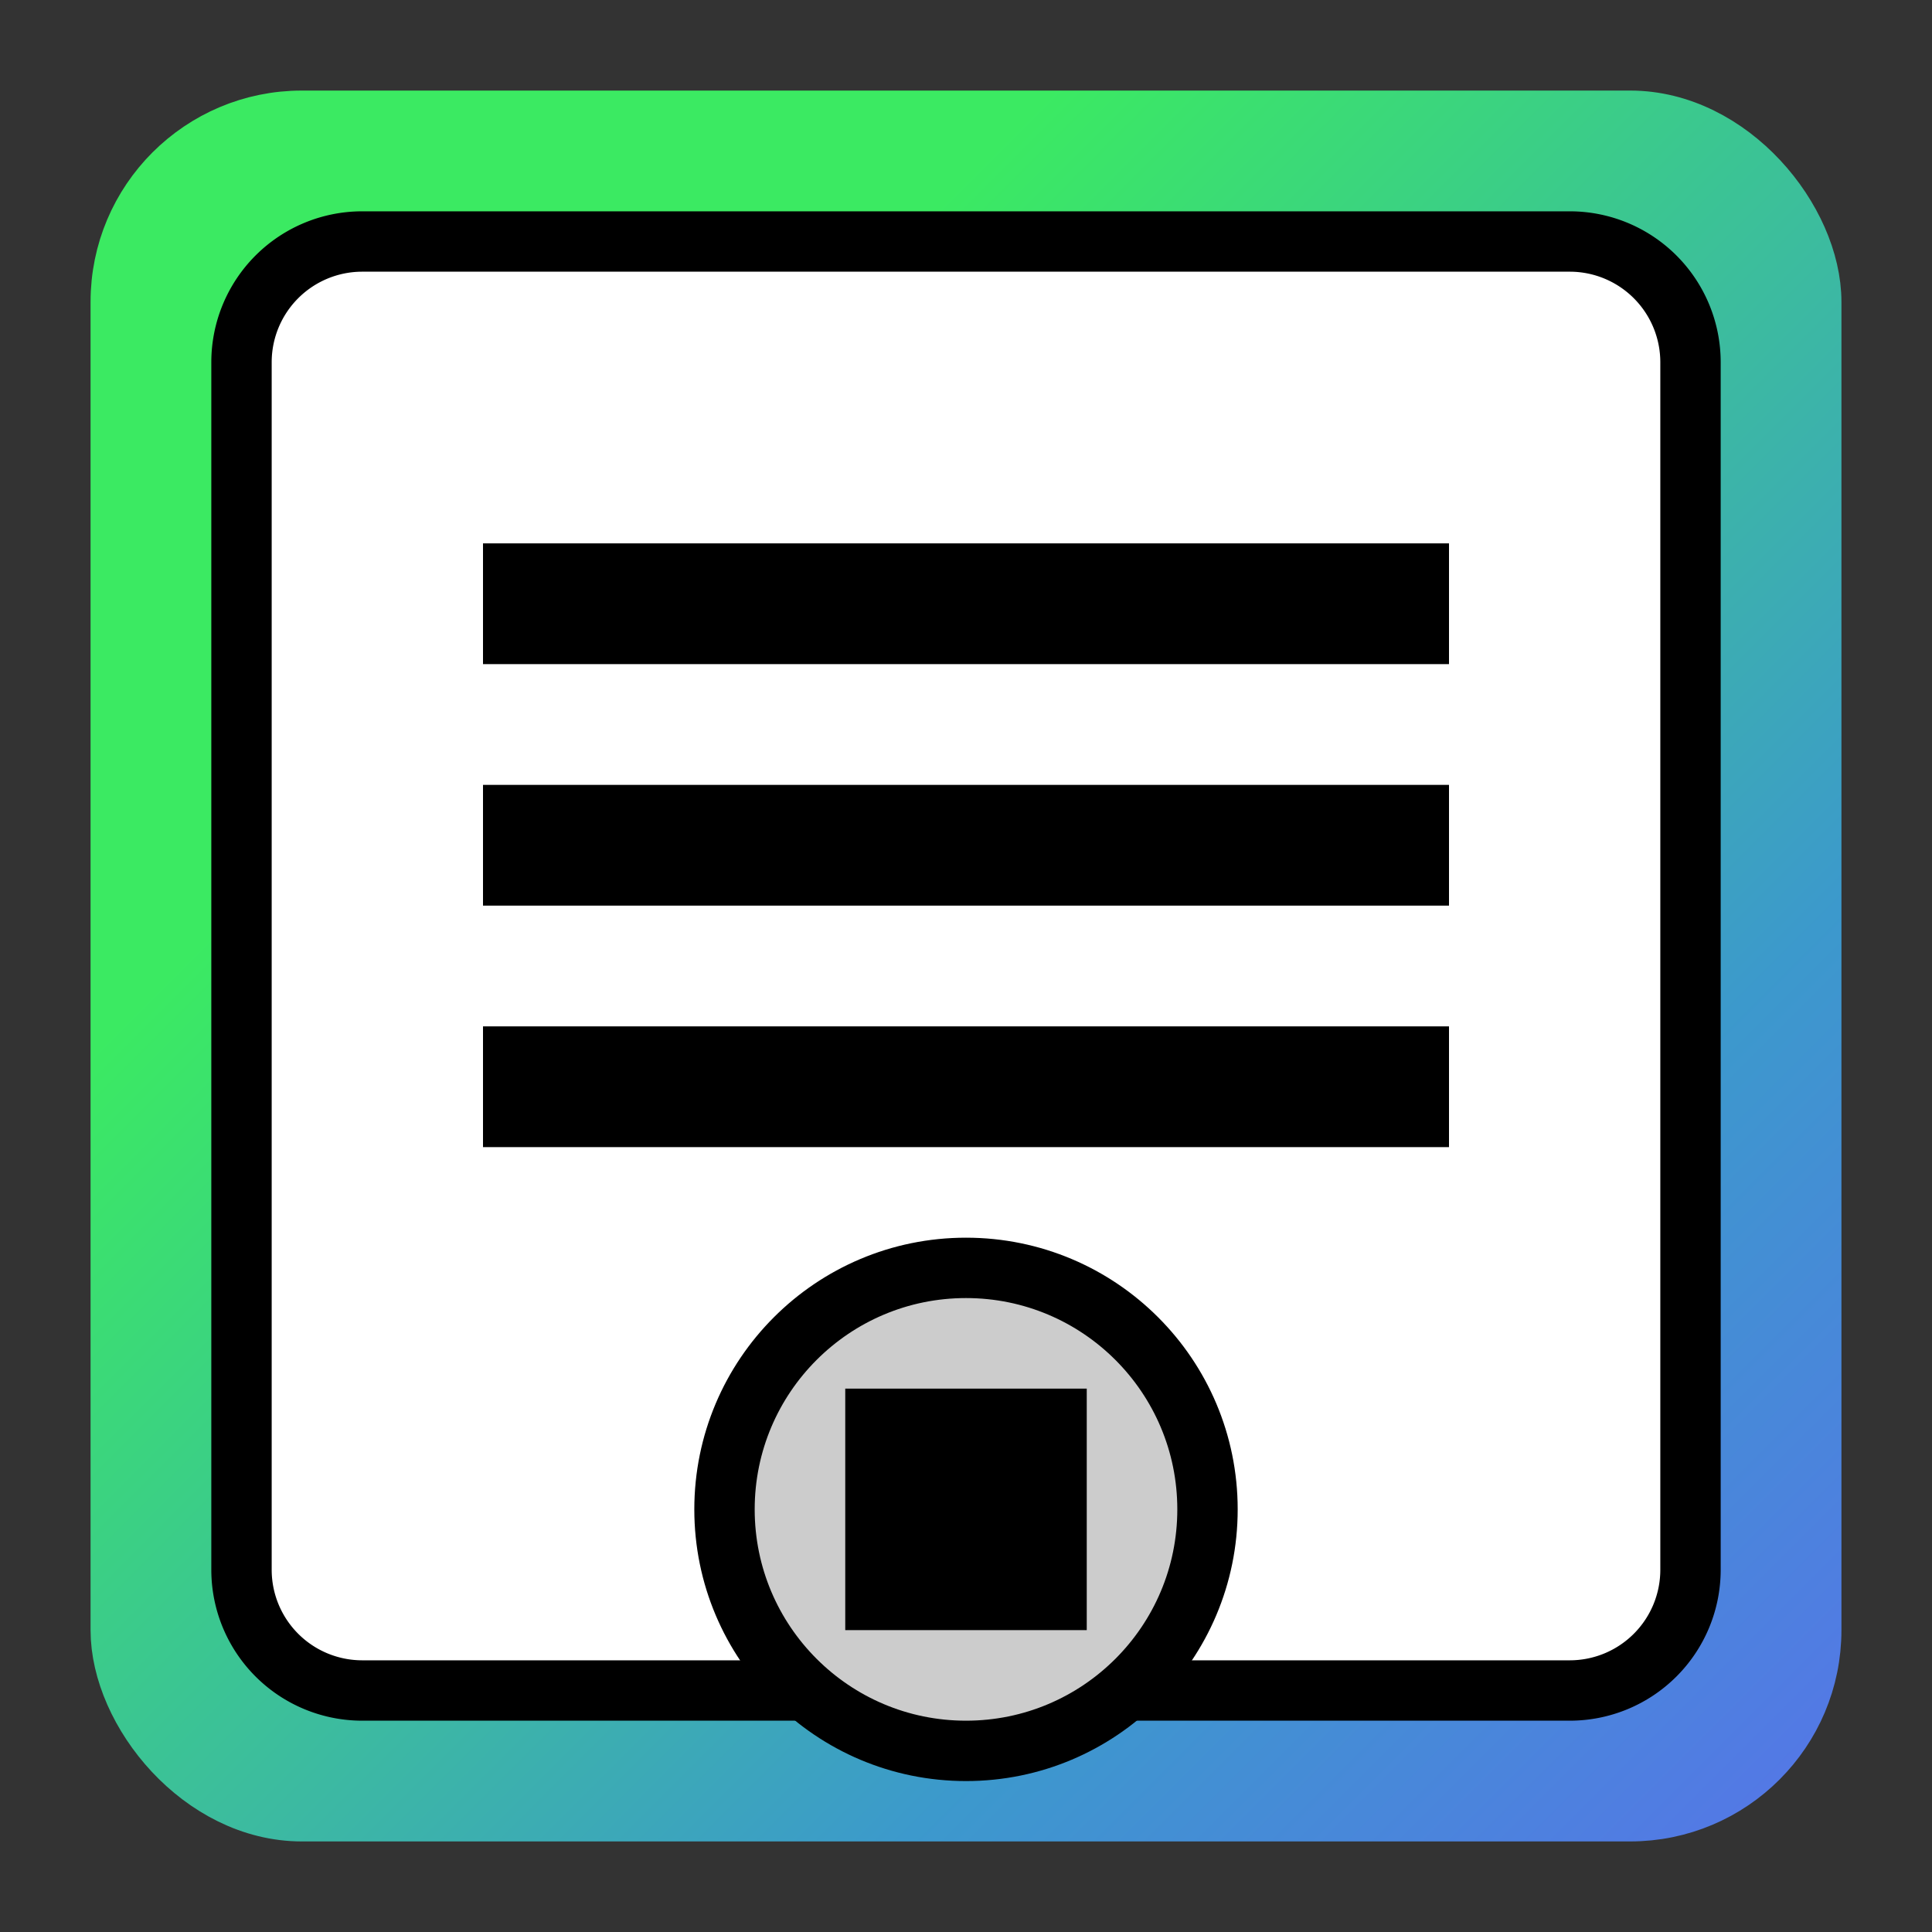 <svg xmlns="http://www.w3.org/2000/svg" width="32" height="32" viewBox="0 0 32 32">
    <rect x="0" y="0" width="32" height="32" fill="#333333" stroke="none"/>
    <rect x="2" y="2" width="28" height="28" rx="3" ry="3" fill="url(#paint0_linear)" stroke="url(#paint0_linear)" stroke-width="1"/>
    <path d="M6 4 h20 a2 2 0 0 1 2 2 v20 a2 2 0 0 1 -2 2 h-20 a2 2 0 0 1 -2 -2 v-20 a2 2 0 0 1 2 -2 z" fill="#ffffff" stroke="#000000" stroke-width="1"/>
    <line x1="8" y1="10" x2="24" y2="10" stroke="#000000" stroke-width="2"/>
    <line x1="8" y1="14" x2="24" y2="14" stroke="#000000" stroke-width="2"/>
    <line x1="8" y1="18" x2="24" y2="18" stroke="#000000" stroke-width="2"/>
    <circle cx="16" cy="25" r="4" fill="#cccccc" stroke="#000000" stroke-width="1"/>
    <rect x="14" y="23" width="4" height="4" fill="#000000"/>

    <defs>
        <linearGradient id="paint0_linear" x1="2.942" y1="4.9" x2="37.777" y2="39.734"
                        gradientUnits="userSpaceOnUse">
            <stop offset="0.159" stop-color="#3BEA62"/>
            <stop offset="0.54" stop-color="#3C99CC"/>
            <stop offset="0.937" stop-color="#6B57FF"/>
        </linearGradient>
    </defs>
</svg>